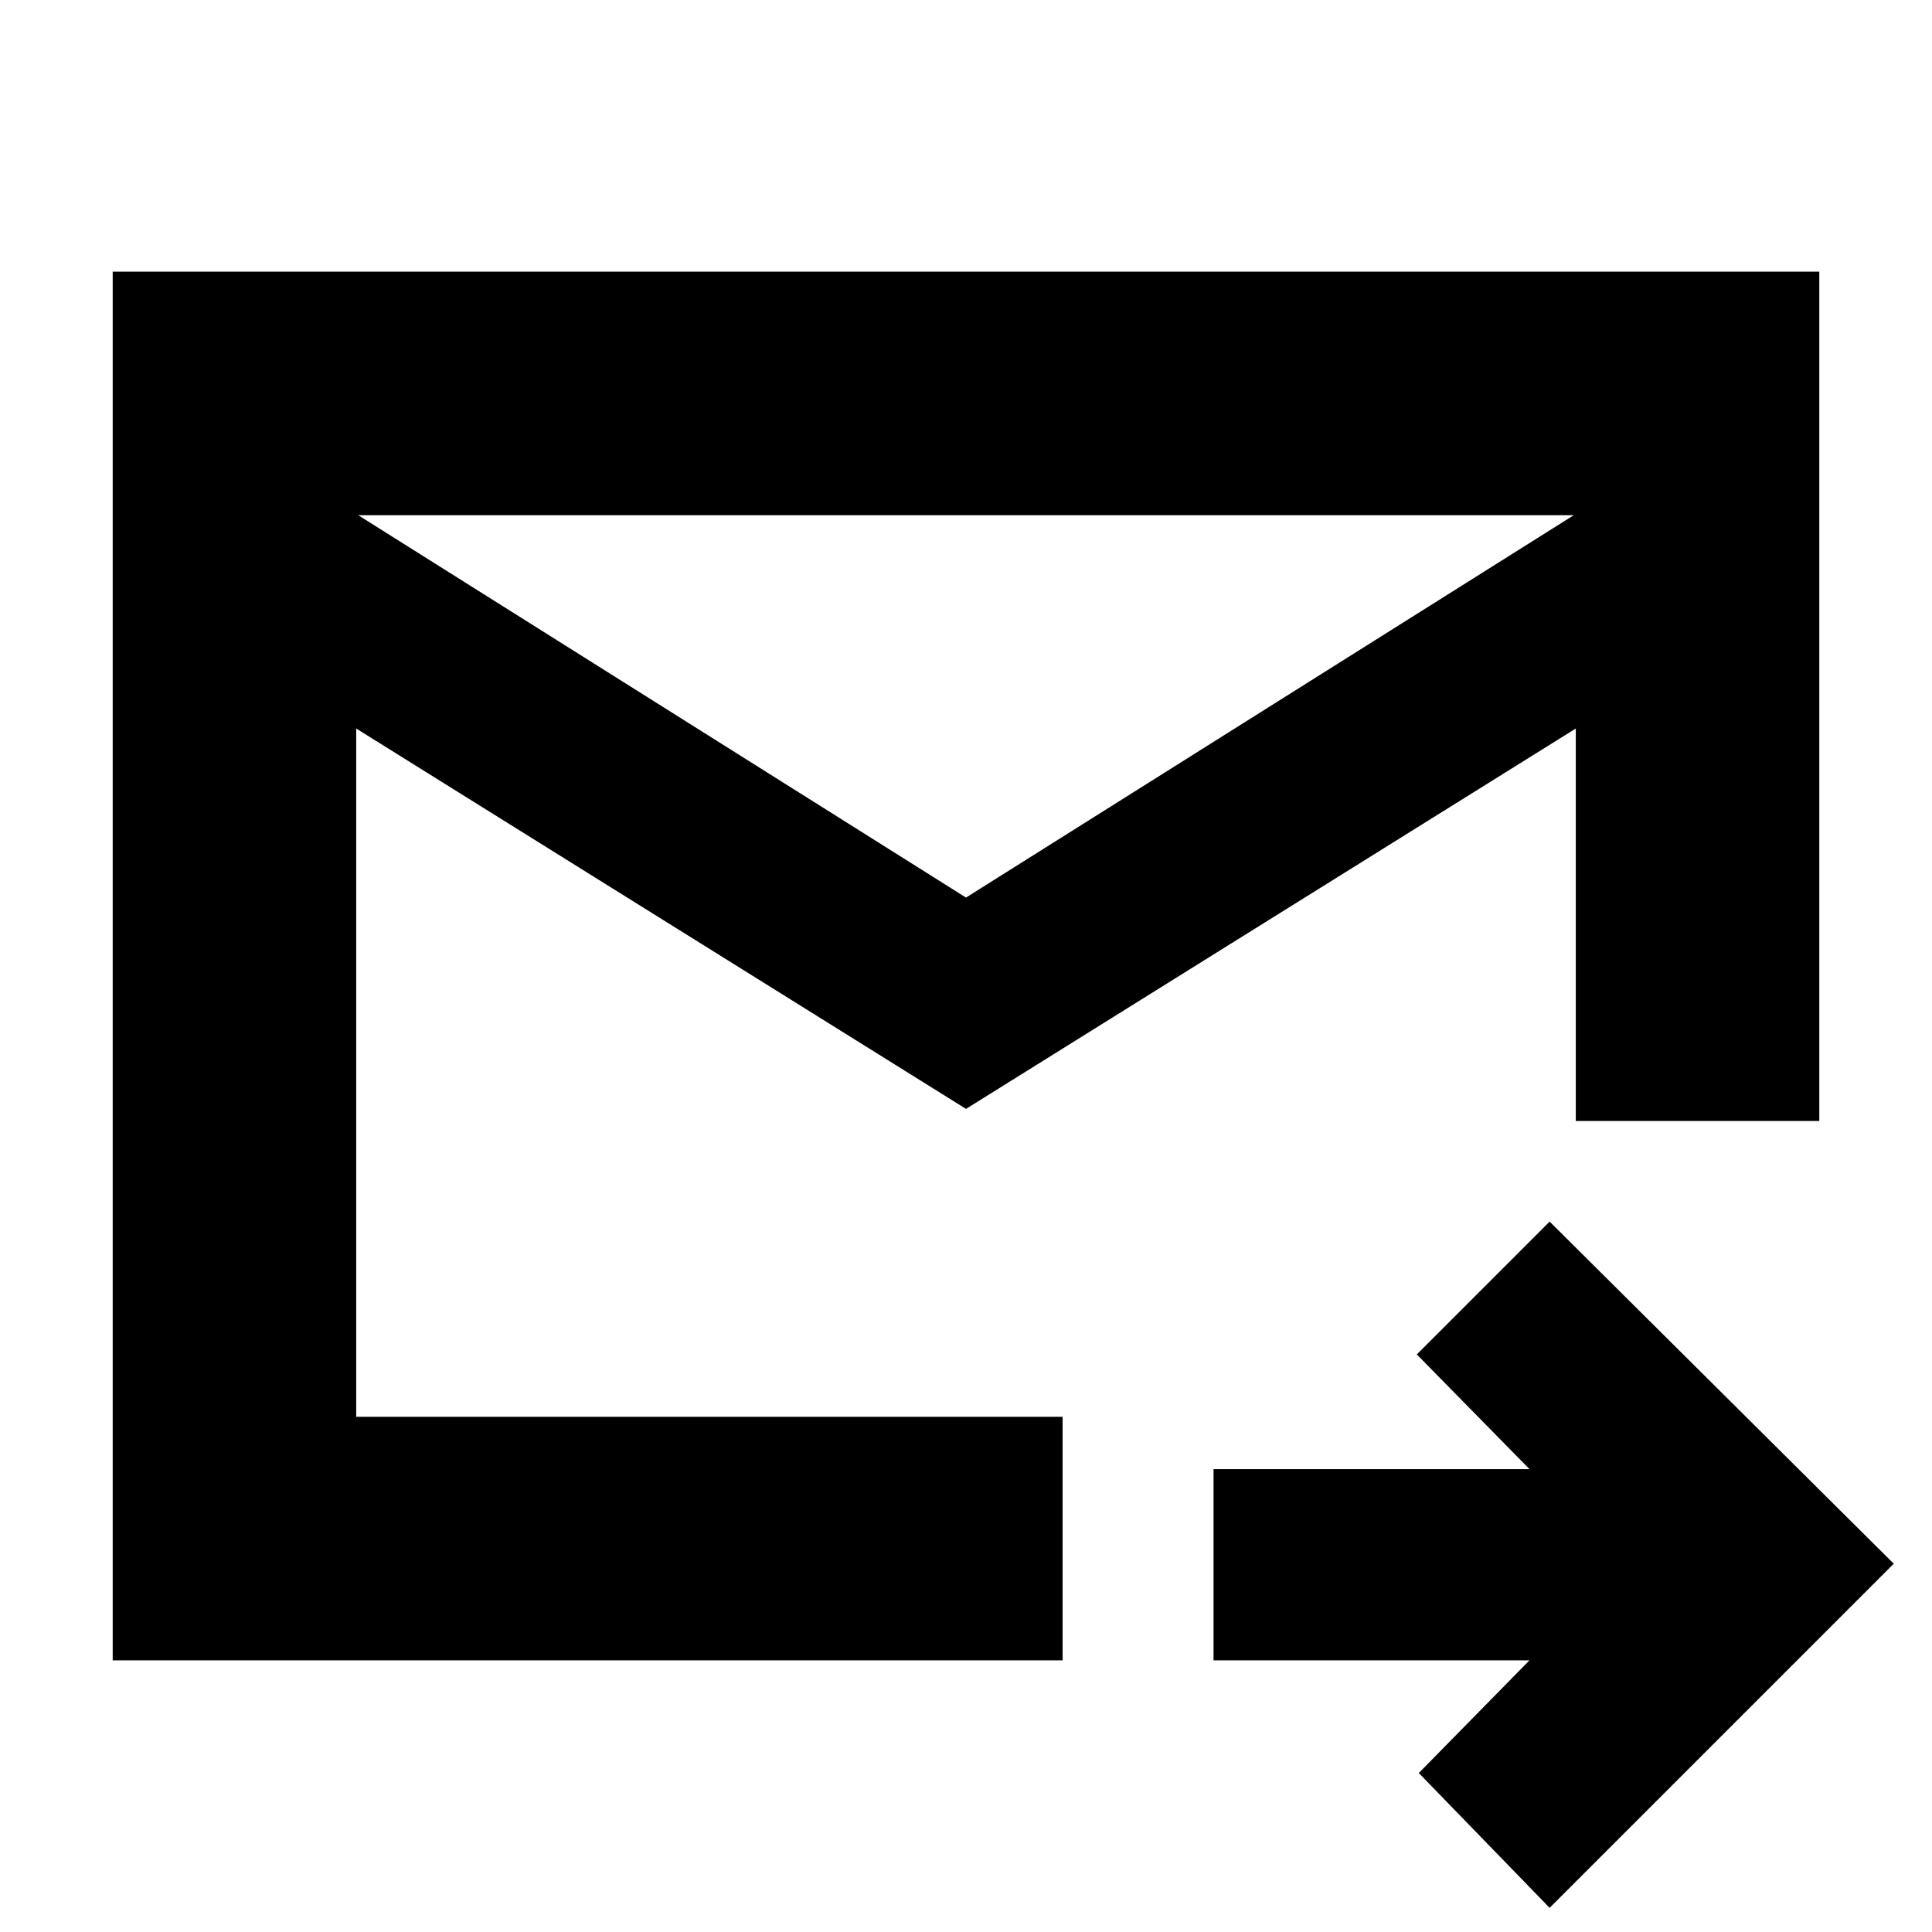 <svg xmlns="http://www.w3.org/2000/svg" height="24" width="24"><path d="M12 13.775 4.425 9.05V17.6H13.2V19.1V20.625H1.4V3.375H22.6V13.925Q21.925 13.925 21.15 13.925Q20.375 13.925 19.575 13.925V9.05ZM12 11.15 19.55 6.4H4.45ZM19.25 23.7 17.625 22.025 19 20.625H15.075V18.25H19L17.6 16.825L19.25 15.175L23.525 19.425ZM4.425 9.05V17.6V20.05Q4.425 17.525 4.425 15.725Q4.425 13.925 4.425 13.925Q4.425 13.925 4.425 13.938Q4.425 13.95 4.425 13.95V9.05V6.4Z"/></svg>